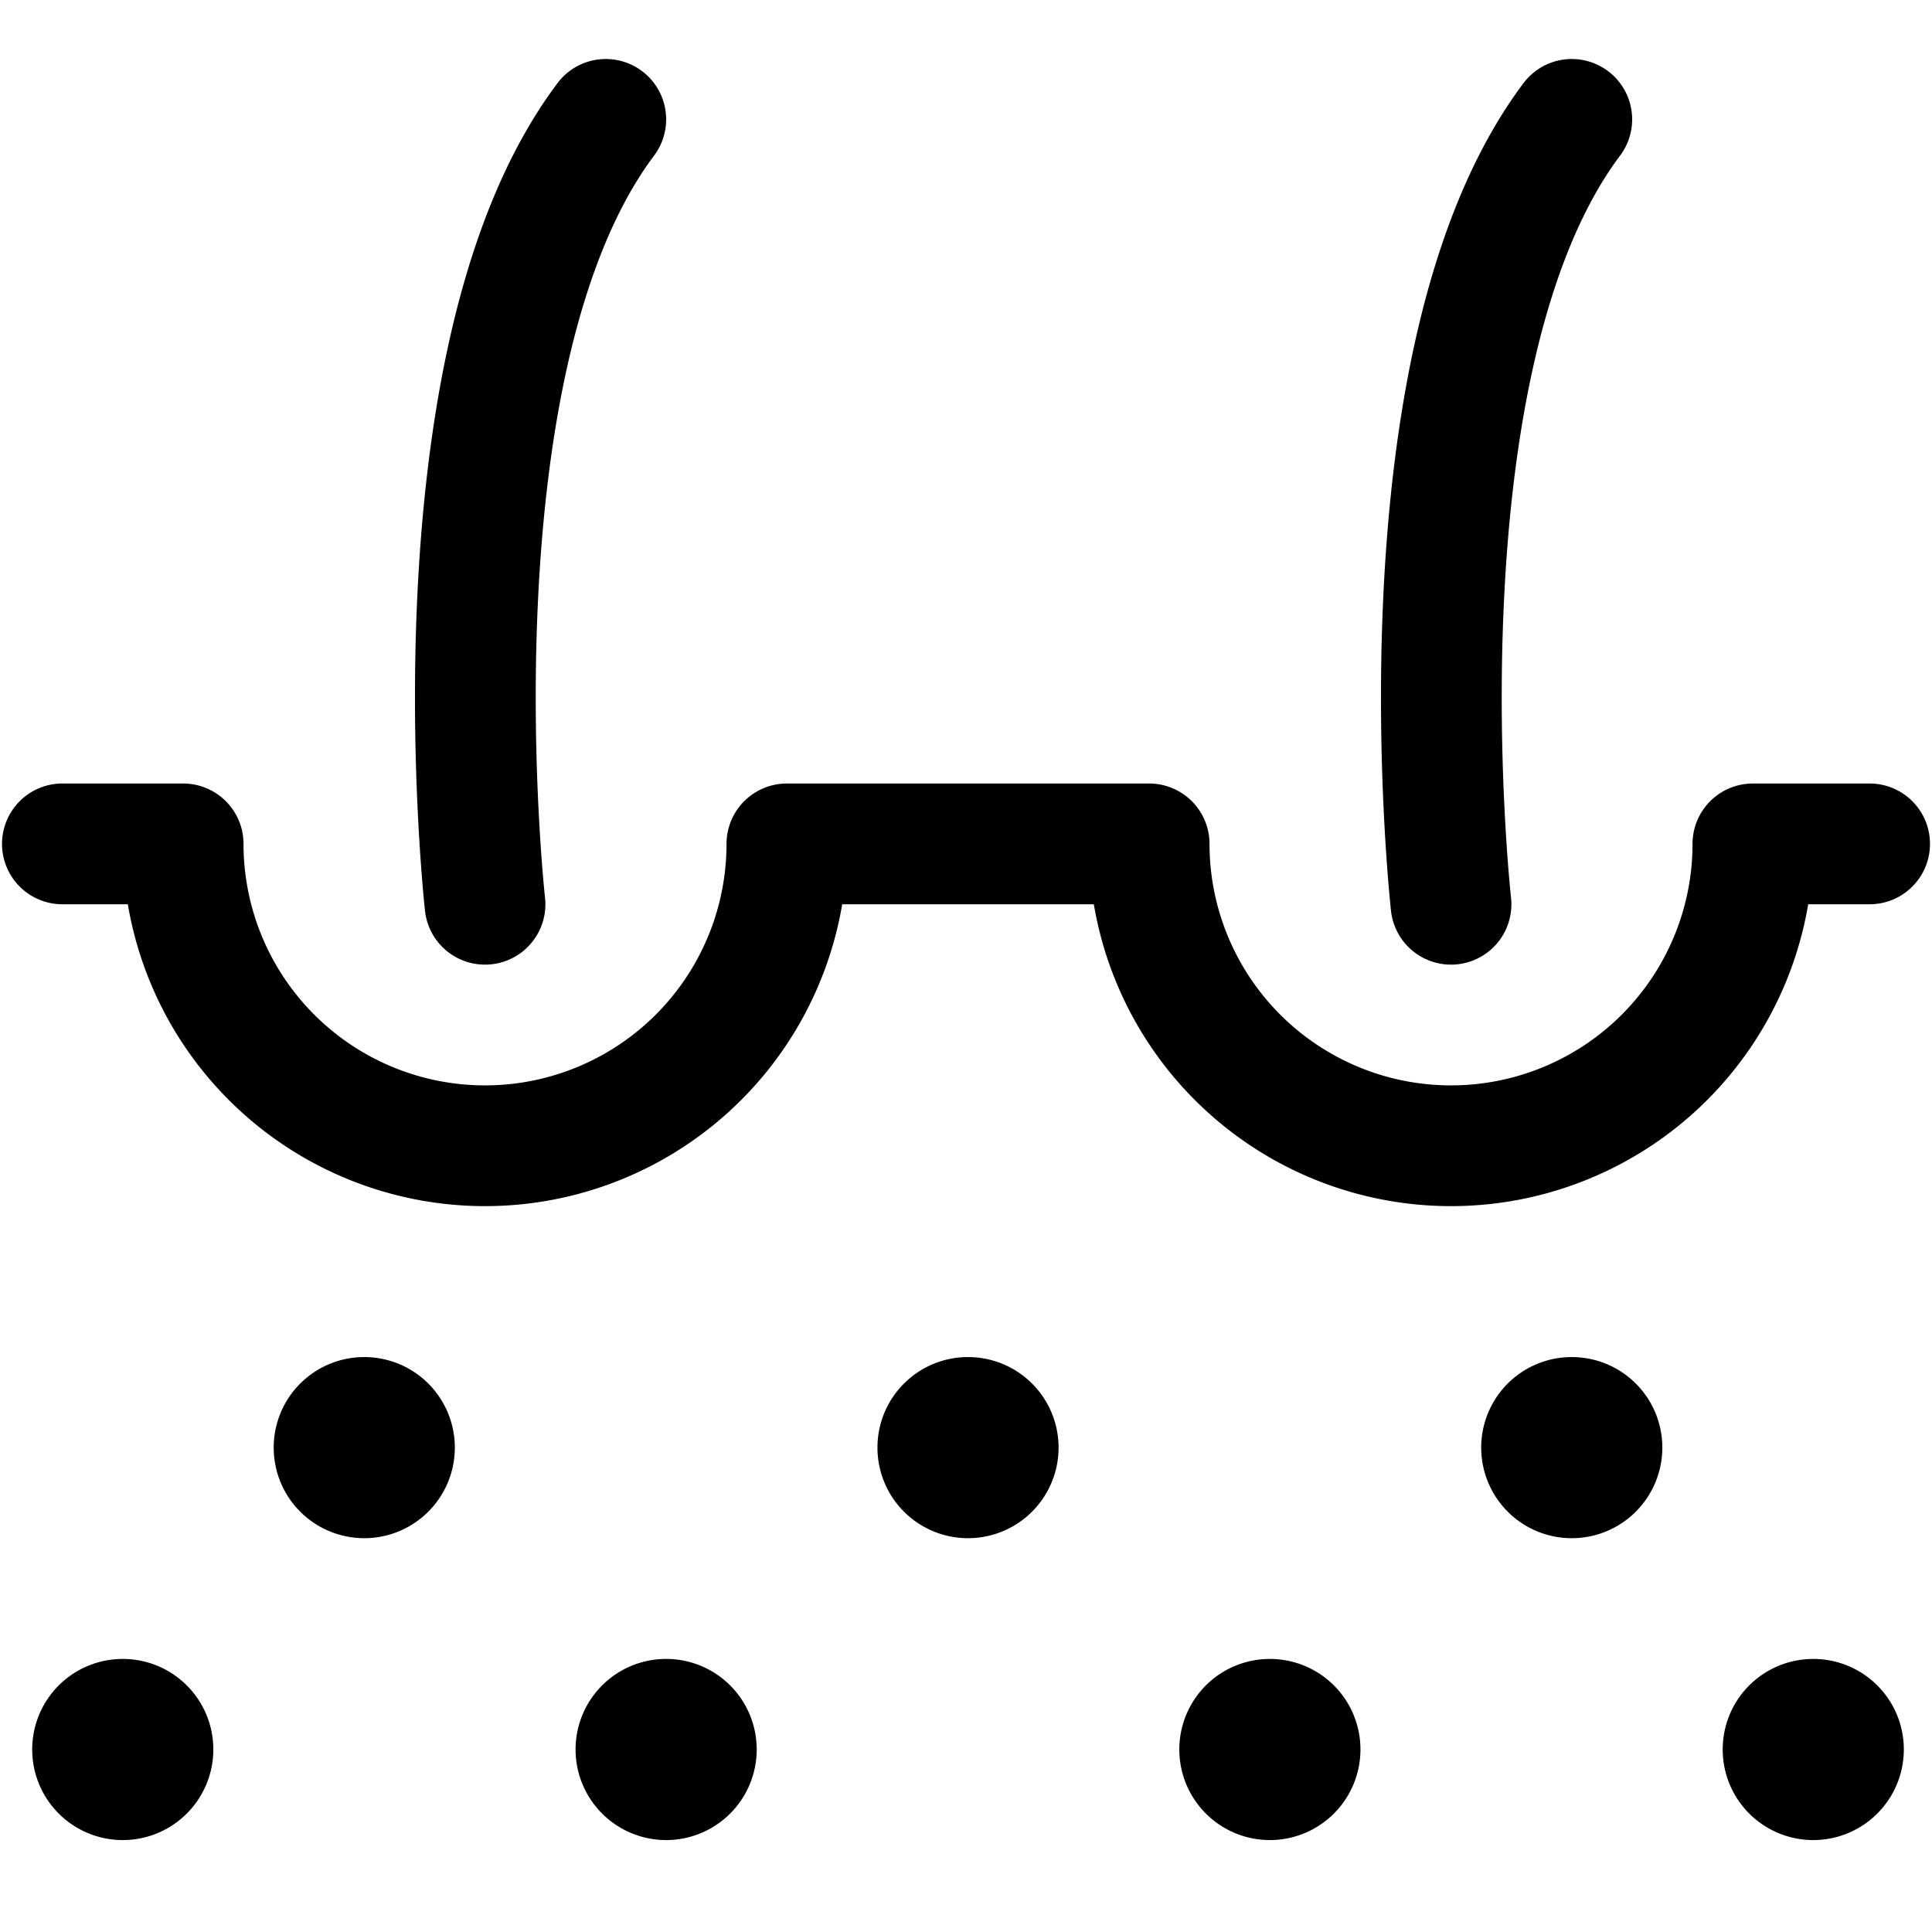 <svg id="Regular" xmlns="http://www.w3.org/2000/svg" viewBox="0 0 24 24" width="24" height="24"><defs><style>.cls-1{fill:none;stroke:#000;stroke-linecap:round;stroke-linejoin:round;stroke-width:1.5px}</style></defs><title>hair-skin-1</title><path class="cls-1" d="M1.525 21.358a.374.374 0 0 1 .375.375m-.75 0a.374.374 0 0 1 .375-.375m0 .75a.375.375 0 0 1-.375-.375m.75 0a.375.375 0 0 1-.375.375m3-4.5a.374.374 0 0 1 .375.375m-.75 0a.374.374 0 0 1 .375-.375m0 .75a.375.375 0 0 1-.375-.375m.75 0a.375.375 0 0 1-.375.375m3.75 3a.374.374 0 0 1 .375.375m-.75 0a.374.374 0 0 1 .375-.375m0 .75a.375.375 0 0 1-.375-.375m.75 0a.375.375 0 0 1-.375.375m14.25-.75a.374.374 0 0 0-.375.375m.75 0a.374.374 0 0 0-.375-.375m0 .75a.375.375 0 0 0 .375-.375m-.75 0a.375.375 0 0 0 .375.375m-3-4.5a.374.374 0 0 0-.375.375m.75 0a.374.374 0 0 0-.375-.375m0 .75a.375.375 0 0 0 .375-.375m-.75 0a.375.375 0 0 0 .375.375m-3.75 3a.374.374 0 0 0-.375.375m.75 0a.374.374 0 0 0-.375-.375m0 .75a.375.375 0 0 0 .375-.375m-.75 0a.375.375 0 0 0 .375.375m7.45-11.625h-1.45a3.75 3.75 0 0 1-7.5 0h-4.5a3.75 3.75 0 0 1-7.5 0h-1.5m11.25 7.125a.374.374 0 0 1 .375.375m-.75 0a.374.374 0 0 1 .375-.375m0 .75a.375.375 0 0 1-.375-.375m.75 0a.375.375 0 0 1-.375.375m-6-7.125s-.75-6.75 1.5-9.75m10.5 9.75s-.75-6.75 1.5-9.75"/></svg>